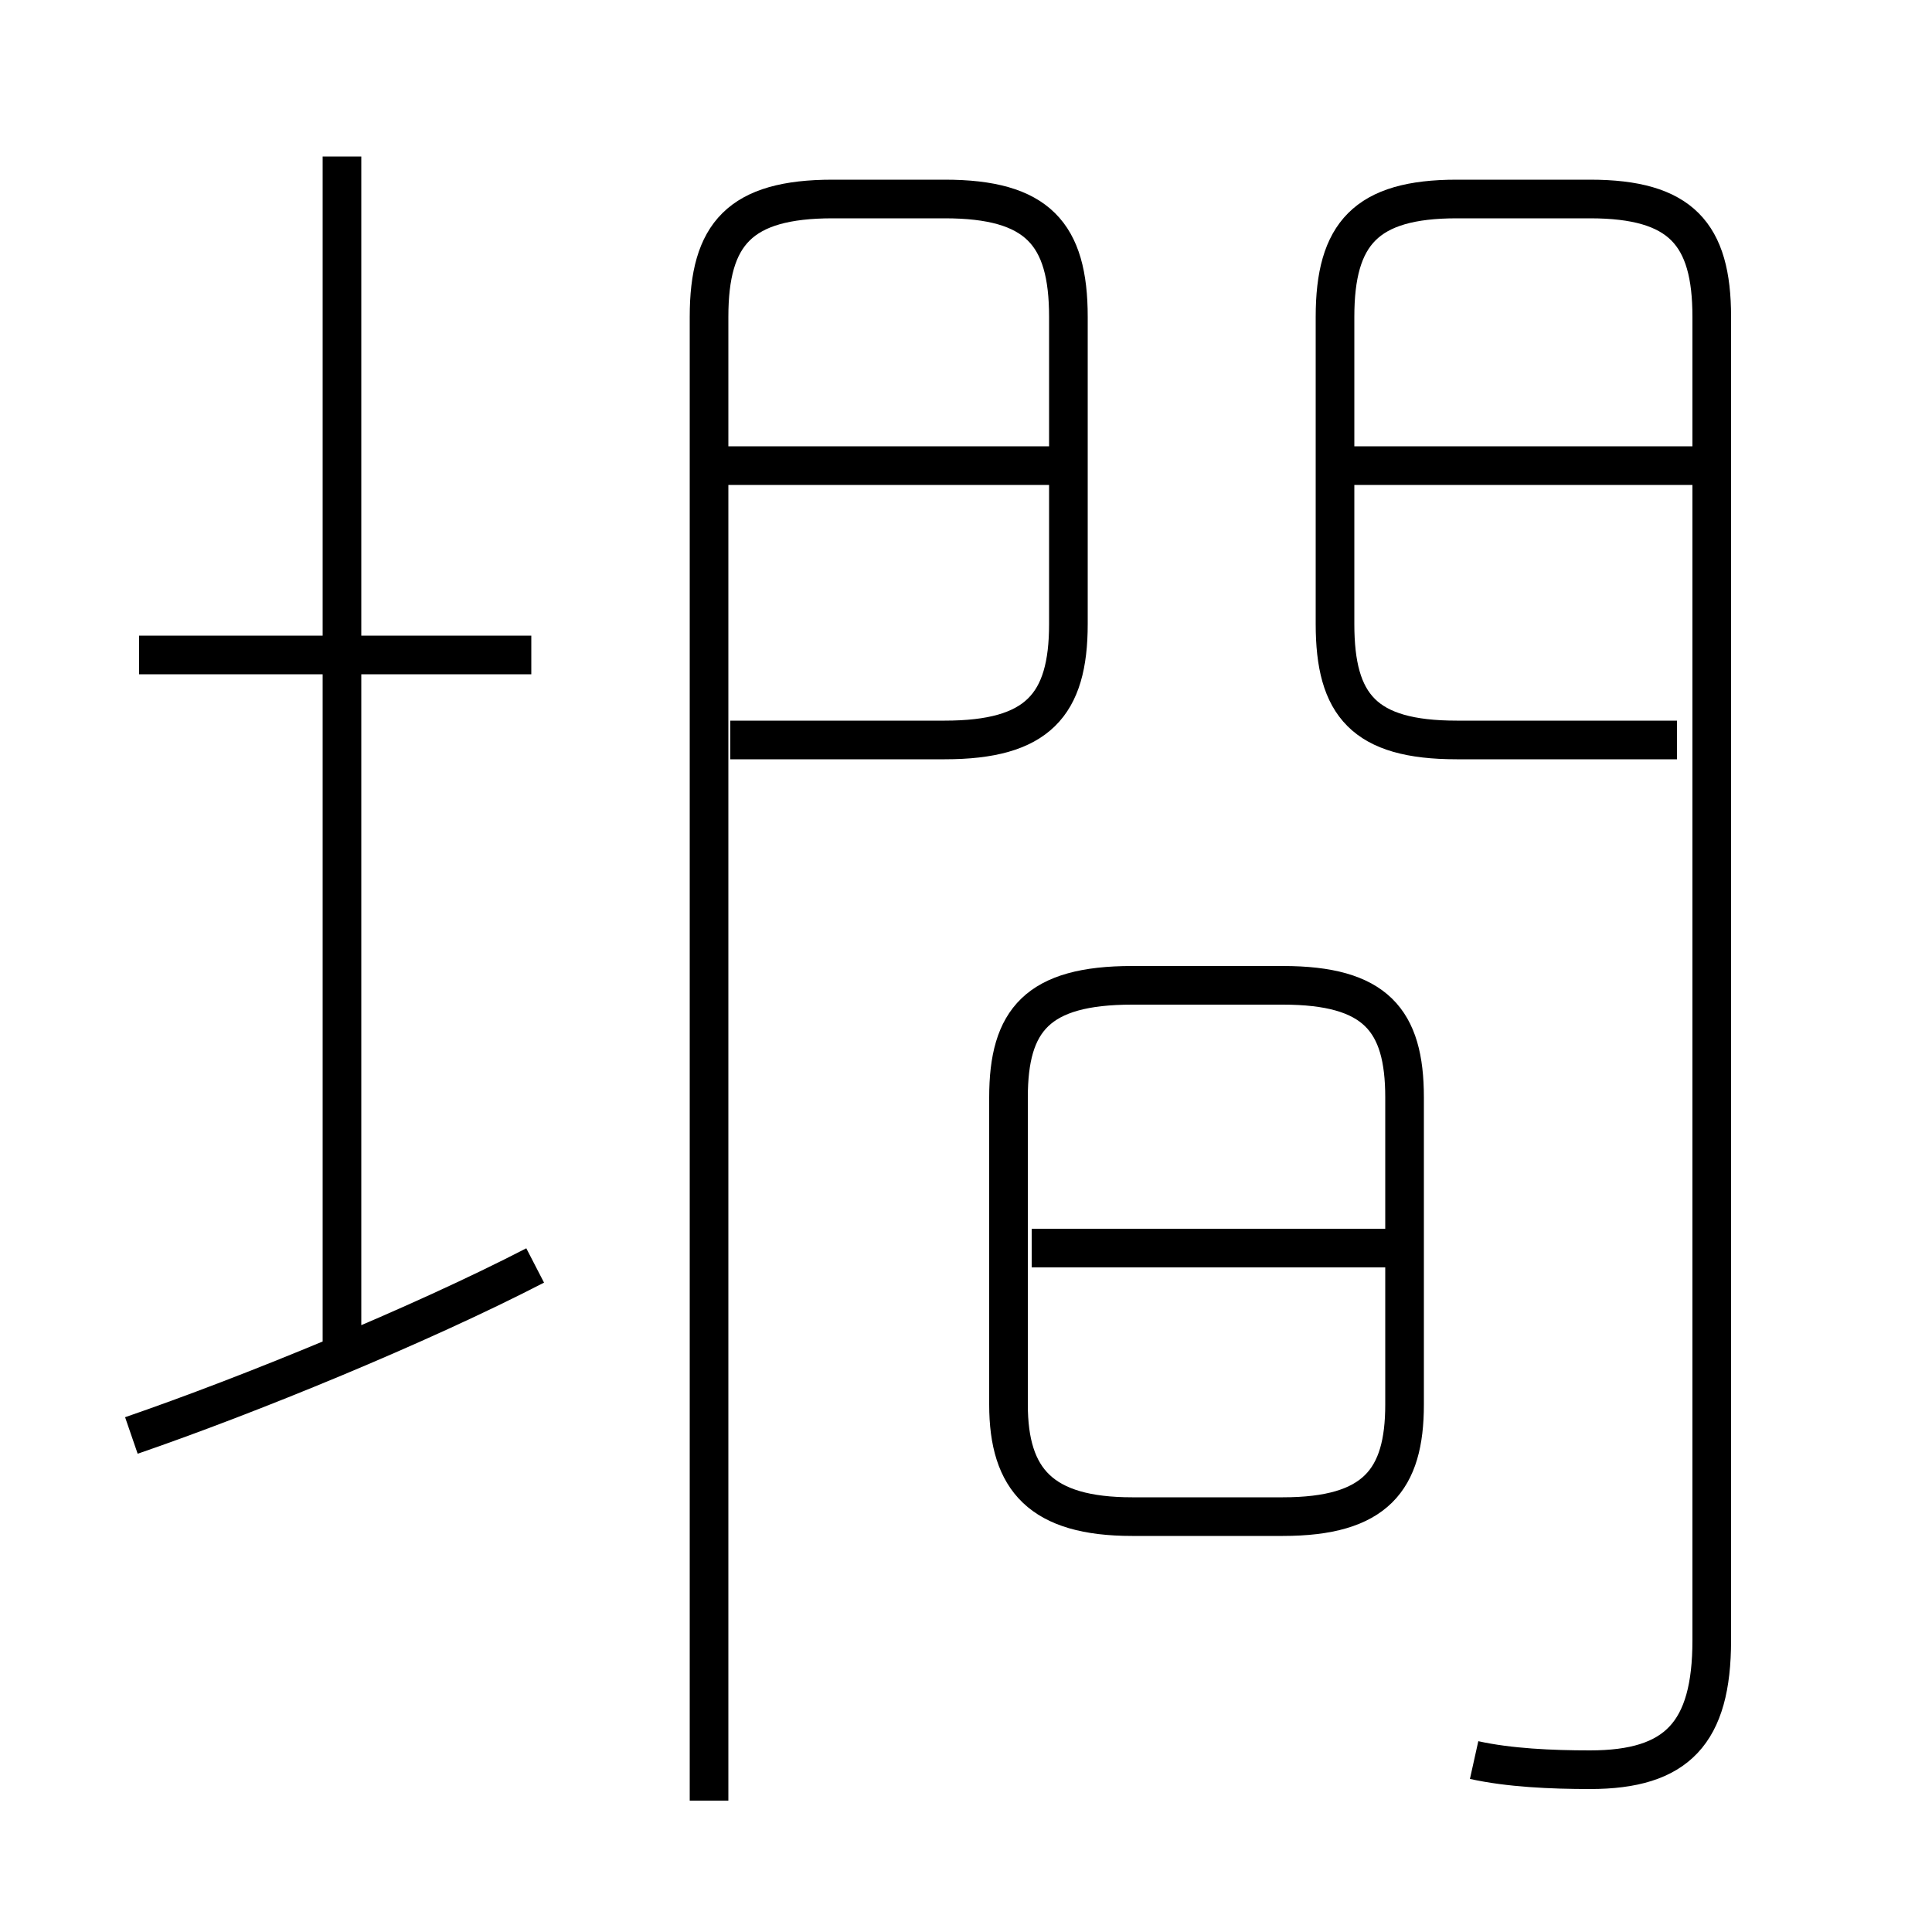 <?xml version='1.0' encoding='utf8'?>
<svg viewBox="0.0 -6.0 50.0 50.0" version="1.1" xmlns="http://www.w3.org/2000/svg">
<rect x="0.0" y="-6.0" width="50.0" height="50.0" fill="#808080" stroke="none"/>
<rect x="-1000" y="-1000" width="2000" height="2000" stroke="white" fill="white"/>
<g style="fill:white;stroke:#000000;  stroke-width:1">
<path d="M 38.15 1.55 C 39.05 1.75 40.15 1.8 41.15 1.8 C 43.4 1.8 44.3 0.85 44.3 -1.55 L 44.3 -35.8 C 44.3 -37.95 43.5 -38.85 41.15 -38.85 L 37.7 -38.85 C 35.35 -38.85 34.55 -37.95 34.55 -35.8 L 34.55 -27.85 C 34.55 -25.75 35.3 -24.85 37.7 -24.85 L 43.4 -24.85 M 3.4 -6.85 C 6.45 -7.9 10.85 -9.7 13.85 -11.25 M 8.85 -8.7 L 8.85 -39.95 M 13.75 -27.05 L 3.6 -27.05 M 18.35 2.6 L 18.35 -35.8 C 18.35 -37.95 19.15 -38.85 21.55 -38.85 L 24.45 -38.85 C 26.85 -38.85 27.65 -37.95 27.65 -35.8 L 27.65 -27.85 C 27.65 -25.75 26.85 -24.85 24.45 -24.85 L 18.9 -24.85 M 29.3 -4.75 L 33.2 -4.75 C 35.6 -4.75 36.35 -5.7 36.35 -7.65 L 36.35 -15.6 C 36.35 -17.6 35.6 -18.5 33.2 -18.5 L 29.3 -18.5 C 26.85 -18.5 26.1 -17.6 26.1 -15.6 L 26.1 -7.65 C 26.1 -5.7 26.95 -4.75 29.3 -4.75 Z M 35.95 -11.7 L 26.7 -11.7 M 27.2 -31.95 L 18.55 -31.95 M 44.1 -31.95 L 34.95 -31.95" transform="translate(0.0 38.0)" />
</g>
</svg>